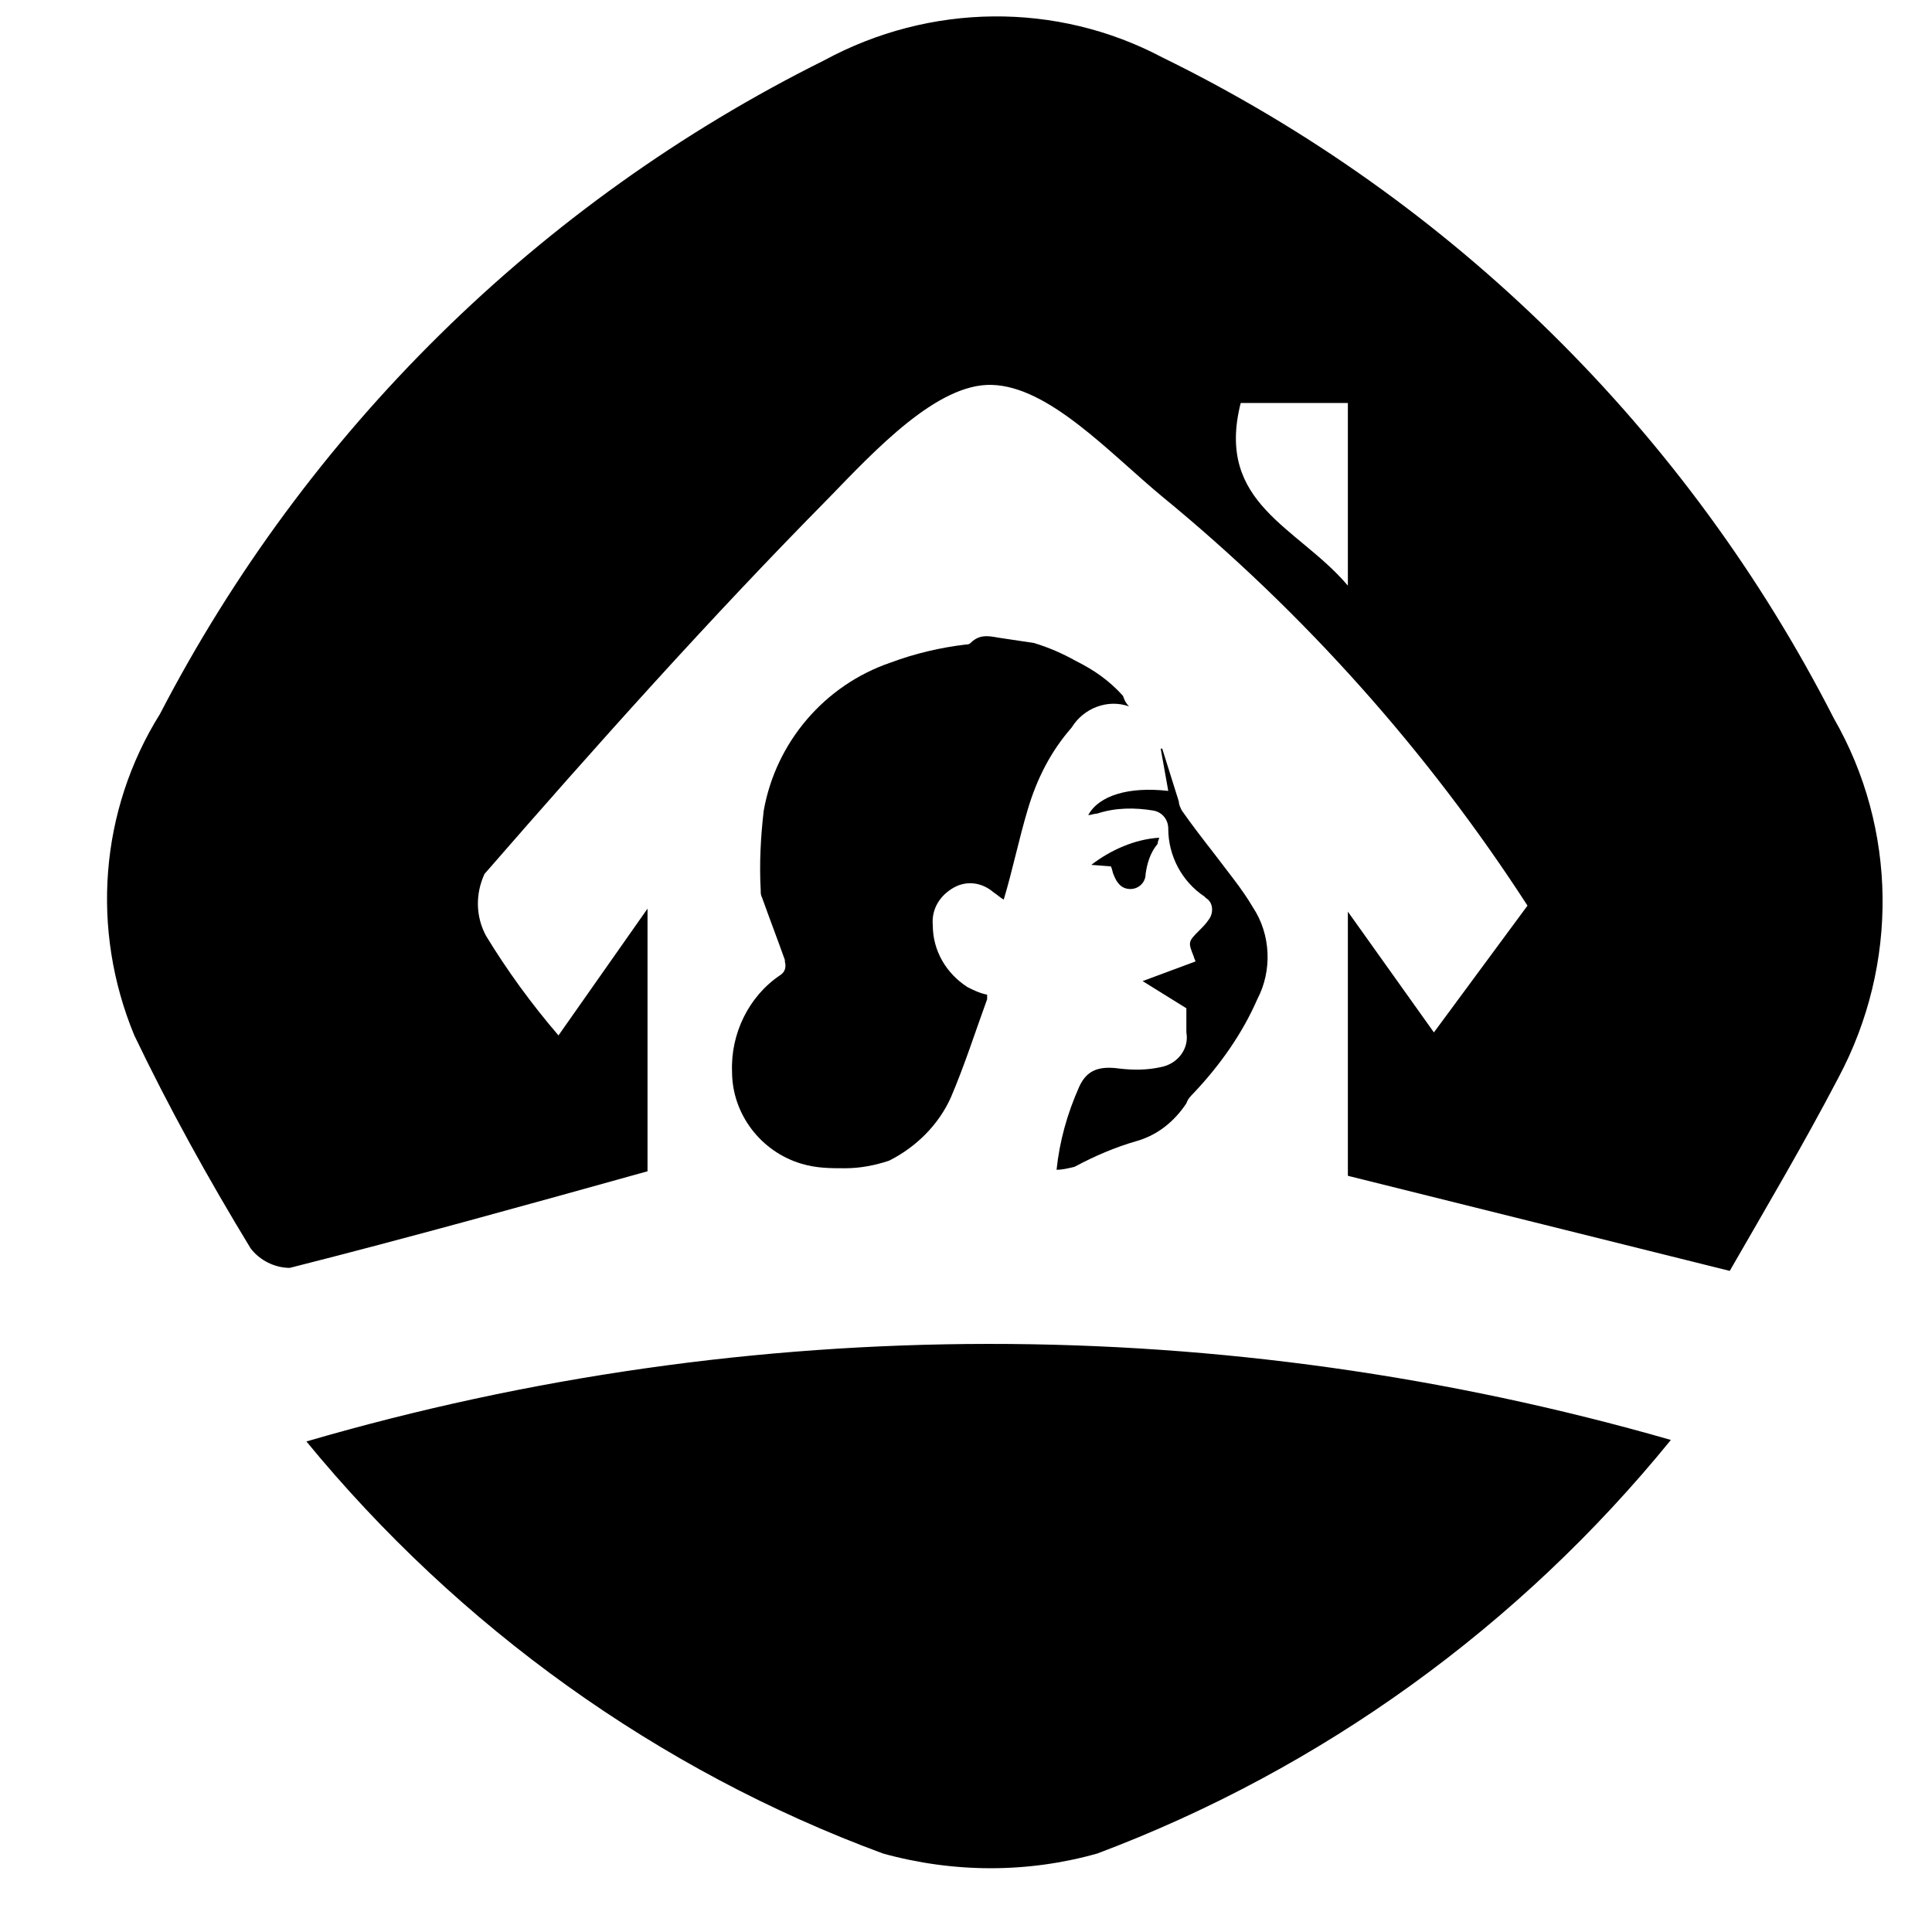 <?xml version="1.0" encoding="utf-8"?>
<!-- Generator: Adobe Illustrator 25.2.0, SVG Export Plug-In . SVG Version: 6.00 Build 0)  -->
<svg version="1.1" id="Layer_1" xmlns="http://www.w3.org/2000/svg" xmlns:xlink="http://www.w3.org/1999/xlink" x="0px" y="0px"
	 viewBox="0 0 128 128" style="enable-background:new 0 0 128 128;" xml:space="preserve">
<g>
	<path d="M114.6,84.2l-25.3-6.3V60.4l5.7,8l6.2-8.4C94.6,49.8,86.4,40.6,77,32.9c-3.5-2.9-7.5-7.3-11.3-7.4
		c-3.6-0.1-7.7,4.3-10.8,7.5C47,41,39.5,49.4,32.1,57.9c-0.6,1.3-0.6,2.8,0.1,4.1c1.4,2.3,3,4.5,4.8,6.6l5.9-8.4v17.4
		C35,79.8,27.1,82,19.2,84c-1,0-2-0.5-2.6-1.3c-2.8-4.6-5.4-9.3-7.7-14.1c-2.9-7-2.3-14.9,1.7-21.3c9.7-18.7,25.1-33.9,44-43.3
		C61.6,0.2,70,0.1,77,3.8c19.2,9.4,34.8,24.8,44.5,43.8c4.2,7.3,4.3,16.3,0.3,23.8C119.5,75.8,116.9,80.2,114.6,84.2z M82.2,26.7
		c-1.7,6.7,3.8,8.2,7.1,12.1V26.7H82.2z"/>
	<path d="M20.3,95.5c29.5-8.6,60.8-8.6,90.4-0.1c-10,12.3-23.1,21.8-38,27.4c-4.6,1.3-9.5,1.3-14.2,0
		C43.6,117.3,30.4,107.8,20.3,95.5z"/>
	<path d="M74.8,46.8c-1.4-0.5-3,0.1-3.8,1.4c-1.4,1.6-2.3,3.4-2.9,5.4c-0.6,2-1,4-1.6,6c-0.2-0.1-0.4-0.3-0.7-0.5
		c-0.7-0.6-1.7-0.8-2.6-0.3c-0.9,0.5-1.5,1.4-1.4,2.5c0,1.7,0.9,3.2,2.3,4.1c0.4,0.2,0.8,0.4,1.3,0.5c0,0.1,0,0.2,0,0.3
		c-0.8,2.2-1.5,4.4-2.4,6.5c-0.8,1.8-2.3,3.3-4.1,4.2C58,77.2,57,77.4,56,77.4c-1,0-1.9,0-2.9-0.3c-2.7-0.8-4.6-3.3-4.6-6.1
		c-0.1-2.5,1.1-5,3.2-6.4c0.3-0.2,0.4-0.5,0.3-0.9c0,0,0,0,0-0.1c-0.5-1.4-1-2.7-1.5-4.1c-0.1-0.2-0.1-0.3-0.1-0.5
		c-0.1-1.8,0-3.6,0.2-5.3c0.8-4.5,4-8.3,8.4-9.8c1.6-0.6,3.3-1,5-1.2c0.1,0,0.2,0,0.3-0.1c0.7-0.7,1.4-0.4,2.2-0.3
		c0.7,0.1,1.3,0.2,2,0.3c1,0.3,1.9,0.7,2.8,1.2c1.2,0.6,2.2,1.3,3.1,2.3C74.5,46.4,74.6,46.6,74.8,46.8z"/>
	<path d="M78.6,66.8L75.7,65l3.5-1.3c0-0.1-0.1-0.2-0.1-0.3c-0.4-1-0.4-1,0.4-1.8c0.2-0.2,0.4-0.4,0.6-0.7c0.3-0.4,0.3-1.1-0.2-1.4
		c0,0-0.1-0.1-0.1-0.1c-1.5-1-2.4-2.7-2.4-4.5c0-0.6-0.4-1.1-1-1.2c-1.2-0.2-2.5-0.2-3.7,0.2c-0.2,0-0.4,0.1-0.6,0.1
		c0.7-1.3,2.7-1.9,5.3-1.6l-0.5-2.8l0.1,0l1.1,3.5c0,0.2,0.1,0.4,0.2,0.6c0.7,1,1.4,1.9,2.1,2.8c0.9,1.2,1.9,2.4,2.6,3.6
		c1.2,1.8,1.3,4.2,0.3,6.1c-1,2.3-2.5,4.4-4.2,6.2c-0.2,0.2-0.4,0.4-0.5,0.7c-0.8,1.2-1.9,2.1-3.3,2.5c-1.4,0.4-2.8,1-4.1,1.7
		c-0.4,0.1-0.8,0.2-1.2,0.2c0.2-1.9,0.7-3.7,1.5-5.5c0.5-1.1,1.3-1.4,2.7-1.2c0.9,0.1,1.8,0.1,2.7-0.1c1.1-0.2,1.9-1.2,1.7-2.3
		C78.6,68,78.6,67.4,78.6,66.8z"/>
	<path d="M73.6,57.4l-1.3-0.1c1.3-1,2.9-1.7,4.5-1.8c0,0.1-0.1,0.2-0.1,0.4c-0.5,0.6-0.7,1.3-0.8,2c0,0.6-0.5,1-1,1c0,0,0,0,0,0
		c-0.6,0-0.9-0.4-1.1-0.9C73.7,57.8,73.7,57.6,73.6,57.4z"/>
</g>
</svg>
